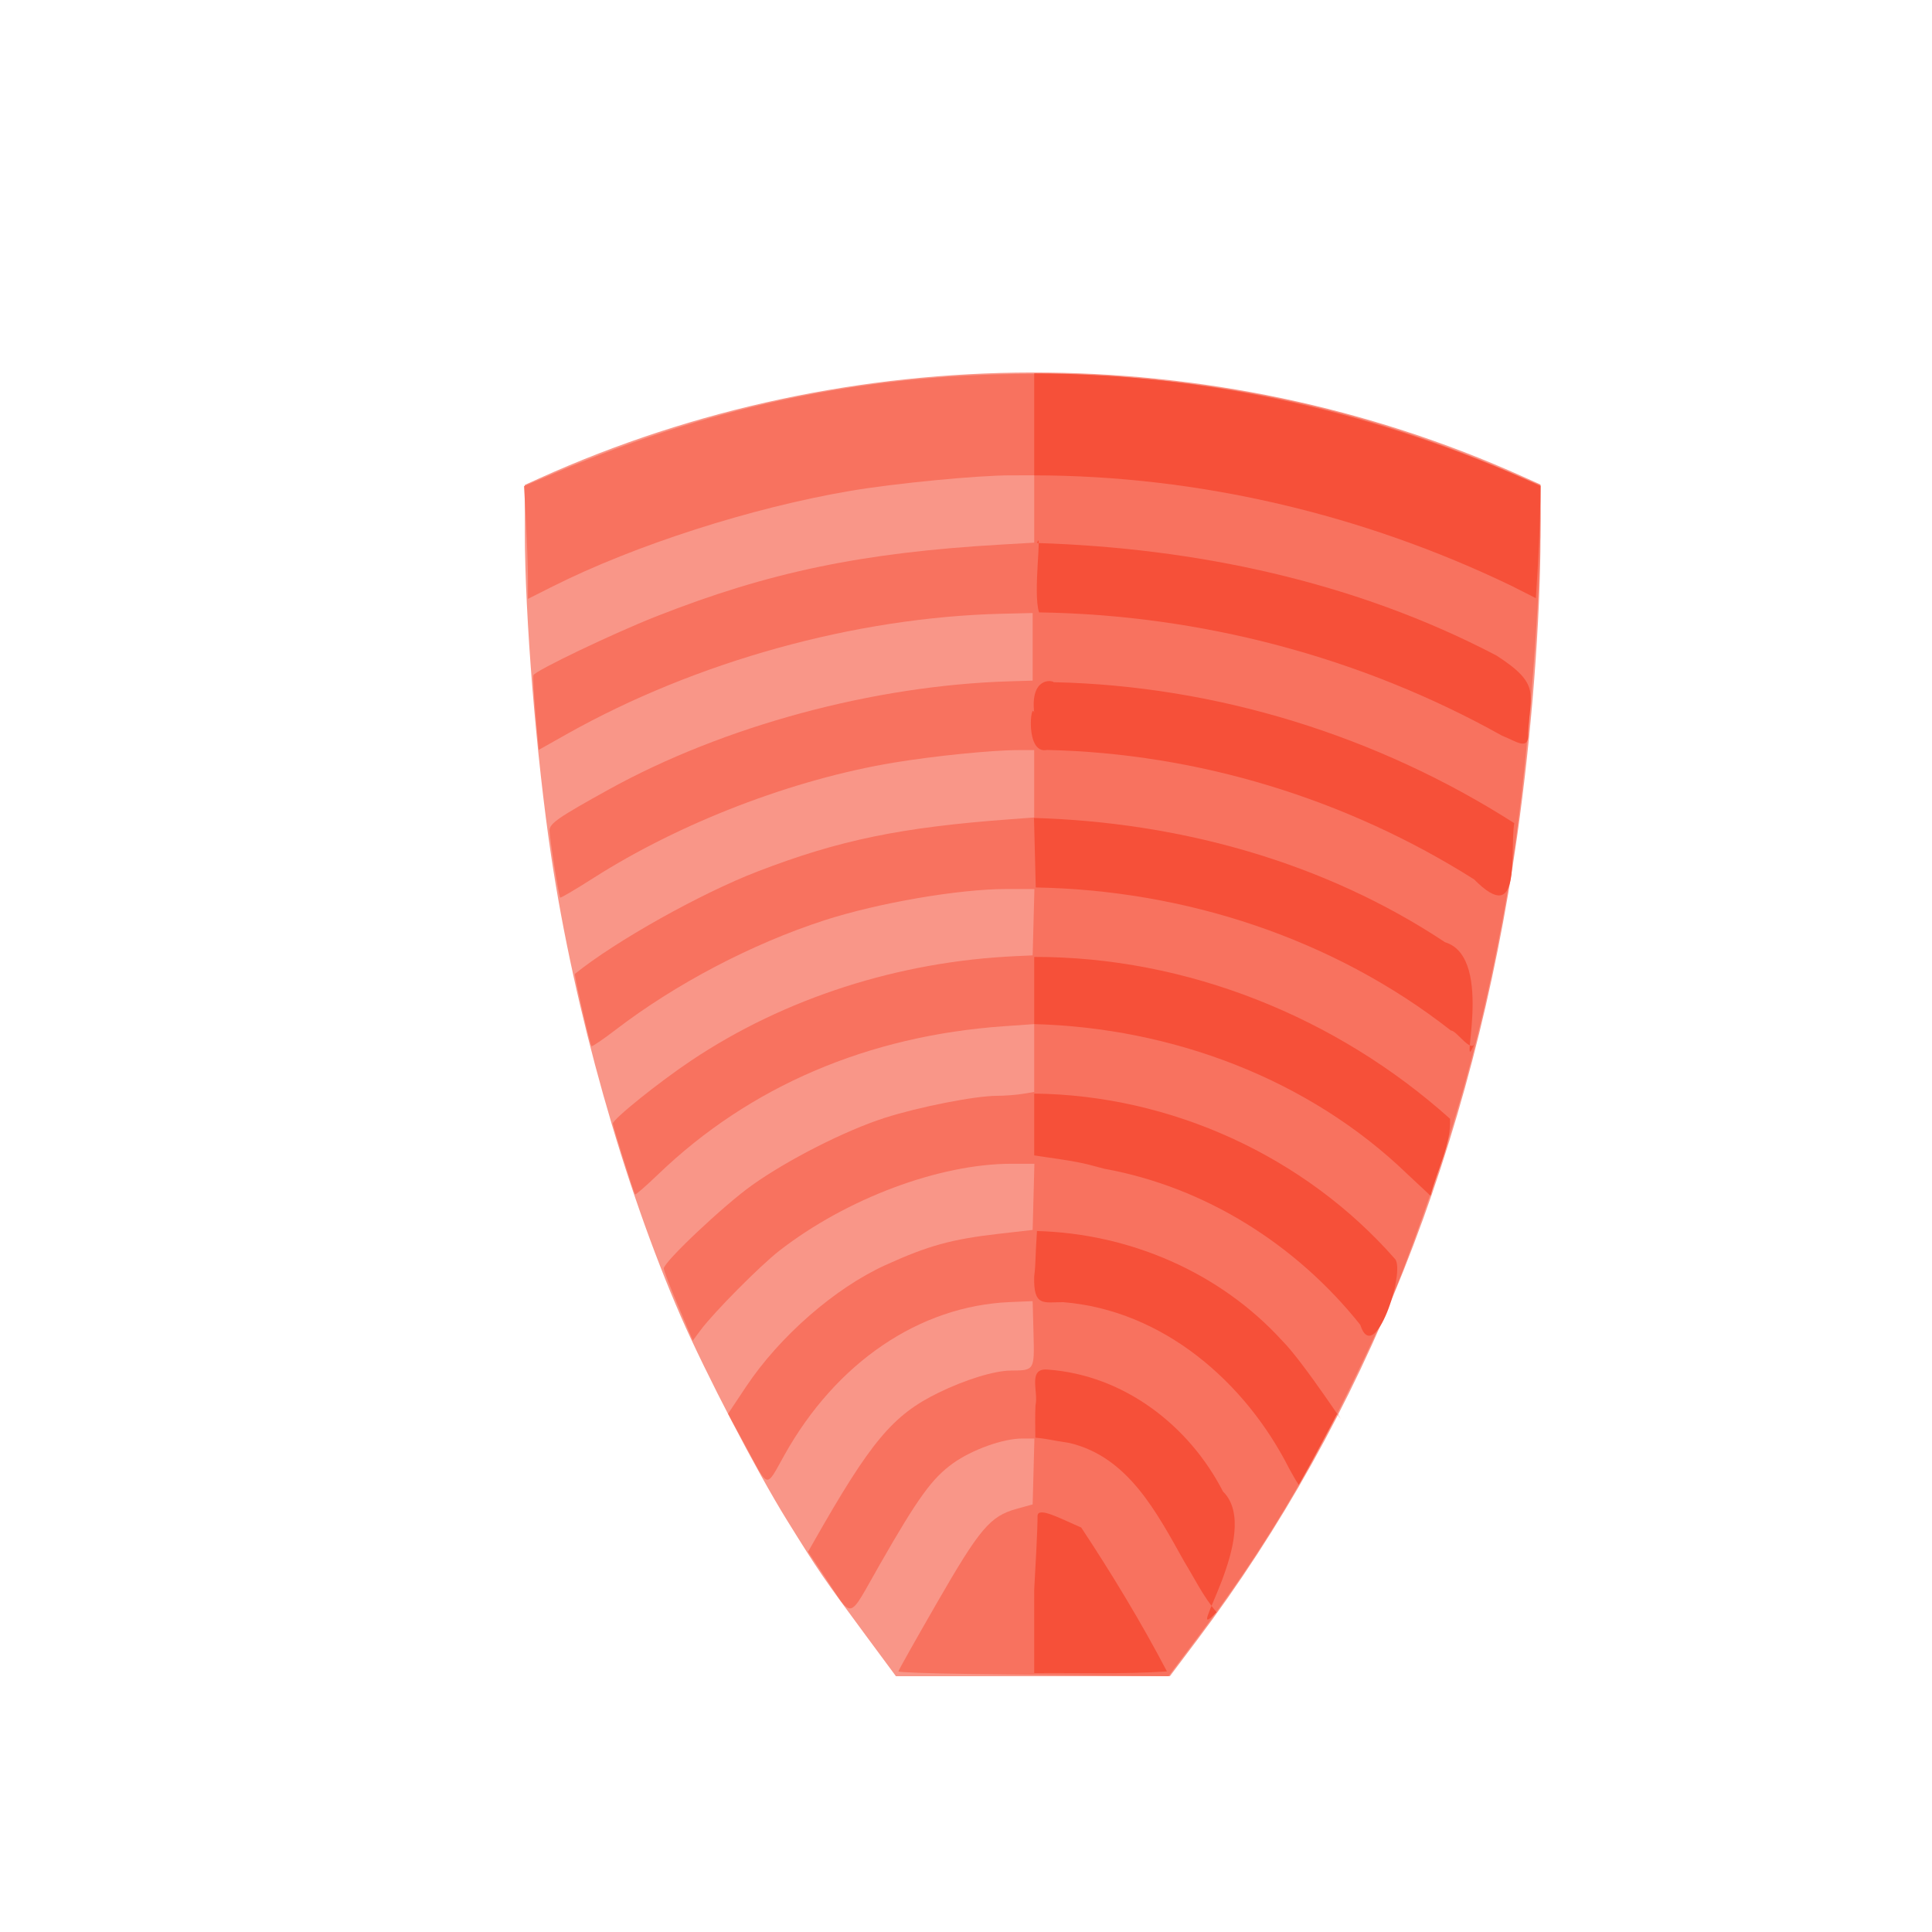 <?xml version="1.0" encoding="UTF-8" standalone="no"?>
<!-- Created with Inkscape (http://www.inkscape.org/) -->

<svg
   width="64"
   height="64"
   viewBox="0 0 16.933 16.933"
   version="1.1"
   id="svg5"
   inkscape:version="1.2 (dc2aedaf03, 2022-05-15)"
   sodipodi:docname="saumon_frais.svg"
   xml:space="preserve"
   xmlns:inkscape="http://www.inkscape.org/namespaces/inkscape"
   xmlns:sodipodi="http://sodipodi.sourceforge.net/DTD/sodipodi-0.dtd"
   xmlns="http://www.w3.org/2000/svg"
   xmlns:svg="http://www.w3.org/2000/svg"><sodipodi:namedview
     id="namedview7"
     pagecolor="#ffffff"
     bordercolor="#666666"
     borderopacity="1.0"
     inkscape:pageshadow="2"
     inkscape:pageopacity="0.0"
     inkscape:pagecheckerboard="0"
     inkscape:document-units="mm"
     showgrid="false"
     units="px"
     inkscape:zoom="11.313709"
     inkscape:cx="31.068504"
     inkscape:cy="25.455844"
     inkscape:window-width="1920"
     inkscape:window-height="1017"
     inkscape:window-x="1912"
     inkscape:window-y="-8"
     inkscape:window-maximized="1"
     inkscape:current-layer="g4090"
     showguides="false"
     inkscape:showpageshadow="0"
     inkscape:deskcolor="#d1d1d1" /><defs
     id="defs2" /><g
     inkscape:label="Calque 1"
     inkscape:groupmode="layer"
     id="layer1"><g
       id="g4128"
       transform="translate(-0.631,0.126)"><g
         id="g5578"
         transform="translate(0.089,0.089)"><g
           id="g7501"
           transform="translate(-0.063,0.947)"><g
             id="g9467"
             transform="translate(-0.089,-0.803)"><g
               id="g10302"
               transform="translate(0.312,-0.045)"><g
                 id="g11479"
                 transform="translate(-0.126,0.063)"><g
                   id="g11873"
                   transform="translate(-0.236,0.665)"><g
                     id="g12382"
                     transform="translate(-121.985,-82.268)"><g
                       id="g13305"
                       transform="matrix(0.133,0,0,0.133,114.639,78.216)"><g
                         id="g17429"
                         transform="translate(0.905,5.664)"><g
                           id="g18595"
                           transform="translate(-3.363,-8.745)"><g
                             id="g21002"
                             transform="translate(1.708,-2.82)"><g
                               id="g23814"
                               transform="translate(8.725,-1.122)"><g
                                 id="g24838"
                                 transform="translate(11.143,-0.857)"><g
                                   id="g25315"
                                   transform="translate(-3.49,2.493)"><g
                                   id="g27220"
                                   transform="translate(2.468,1.234)"><g
                                   id="g29753"
                                   transform="translate(1.476,-2.374)"><g
                                   id="g30615"
                                   transform="translate(0.92,1.369)"><g
                                   id="g31433"
                                   transform="translate(-2.468,-1.41)"><g
                                   id="g31731"
                                   transform="translate(1.058,-0.705)"><g
                                   id="g33243"
                                   transform="matrix(1.077,0,0,1.077,-7.373,-3.174)"><g
                                   id="g35254"
                                   transform="translate(-2.214,-0.92)"><g
                                   id="g36749"
                                   transform="translate(-0.982,-2.782)"><g
                                   id="g37297"
                                   transform="translate(-6.776,-3.503)"><g
                                   id="g38955"
                                   transform="matrix(1.217,0,0,1.217,-23.105,-18.212)"><g
                                   id="g39618"
                                   transform="translate(-0.269,-0.269)"><g
                                   id="g40032"
                                   transform="translate(-1.901,-3.042)"><g
                                   id="g40543"
                                   transform="translate(0.38,-2.091)"><g
                                   id="g41372"
                                   transform="translate(1.966,-7.93)"><g
                                   id="g43278"
                                   transform="translate(1.521,-0.38)"><g
                                   id="g44210"
                                   transform="matrix(1.158,0,0,1.158,-18.904,-21.776)"><g
                                   id="g44833"
                                   transform="matrix(1.12,0,0,1.12,-12.539,-14.548)"><g
                                   id="g47597"
                                   transform="translate(3.111,-1.244)"><g
                                   id="g48754"
                                   transform="translate(-2.904,-6.637)"><g
                                   id="g234"
                                   transform="matrix(0.041,0,0,0.041,104.64,119.672)"><g
                                   id="g2138"
                                   transform="translate(-86.211,-40.57)"><g
                                   id="g2696"
                                   transform="translate(-124306.44,-9412.237)"><g
                                   id="g3765"
                                   transform="translate(25.356,-50.712)"><g
                                   id="g4557"
                                   transform="translate(46.617,-35.859)"><g
                                   id="g5244"
                                   transform="translate(7.172,14.344)"><g
                                   id="g5807"
                                   transform="translate(-5.198,-21.114)"><g
                                   id="g6945"
                                   transform="translate(-10.143,-243.42)"><g
                                   id="g11108"
                                   transform="translate(18.189,-37.636)"><g
                                   id="g15049"
                                   transform="translate(-65.926,141.995)"><g
                                   id="g19861"
                                   transform="matrix(0.074,0,0,0.074,115423.38,9039.231)"><g
                                   id="g20437"
                                   transform="translate(-478.388,-785.882)"><g
                                   id="g21032"
                                   transform="translate(2047.188,-1072.337)"><g
                                   id="g21869"
                                   transform="matrix(0.043,0,0,0.043,117368,10137.003)"><g
                                   id="g25455"
                                   transform="translate(154741.46,-87178.414)"><g
                                   id="g26278"
                                   transform="translate(-18012.371,-8233.442)"><g
                                   id="g27240"
                                   transform="translate(-0.004,5582.762)"><g
                                   id="g28306"
                                   transform="translate(-15790.441,-2255.777)"><g
                                   id="g33735"
                                   transform="translate(14662.549,-16918.328)"><g
                                   id="g37868"
                                   transform="translate(-5075.498,25941.433)"><g
                                   id="g76752"
                                   transform="matrix(-1,0,0,1,9442.317,-1595.075)"><g
                                   id="g82459"
                                   transform="translate(3383.667,-1127.889)"><g
                                   id="g83208"
                                   transform="matrix(0.203,0,0,0.203,-15348.528,66747.475)"><g
                                   id="g83934"
                                   transform="matrix(-1,0,0,1,240692.18,94139.78)"><g
                                   id="g84550"
                                   transform="translate(-8.7627443e-5,55472.344)"><g
                                   id="g9096"
                                   transform="translate(31379.925,-62759.843)"><g
                                   id="g11527"
                                   transform="translate(61019.625,105397.54)"><g
                                   id="g13422"
                                   transform="translate(-44377.907,44377.908)"><g
                                   id="g1137"
                                   transform="translate(-3.3240812e-4,138680.92)"><g
                                   id="g3632"
                                   transform="translate(177511.65,-22188.943)"><g
                                   id="g5936"
                                   transform="translate(11767.473,-47069.909)"><g
                                   id="g7318"><g
                                   id="g11619"
                                   transform="translate(27457.436,-223581.94)" /><g
                                   id="g11985"
                                   transform="translate(70604.821,-133364.68)"><g
                                   id="g2691"
                                   transform="translate(33283.438,22188.91)"><g
                                   id="g8255"
                                   transform="translate(-61019.613,44377.912)"><g
                                   id="g9996"
                                   transform="translate(-22188.958,-44377.912)"><g
                                   id="g11265"
                                   transform="translate(62759.847,388326.54)"><g
                                   id="g1244"
                                   transform="translate(-52953.619,298109.26)"><g
                                   id="g3688"
                                   transform="translate(-31379.903,23534.943)"><g
                                   id="g3884"
                                   transform="translate(70604.825,27457.43)"><g
                                   id="g3990"
                                   transform="translate(110944.73,-33283.433)"><g
                                   id="g4090"
                                   transform="translate(-7845.028,-164744.59)"><path
                                   style="fill:#f99688;stroke-width:4518.69"
                                   d="m -566859.4,452365.59 c -63480.23,-85804.31 -71030.95,-96833.83 -116778.23,-170580.43 -44299.36,-71412.52 -118878.35,-214582.197 -155353.69,-298233.35 -83610.44,-191749.09 -156131.12,-449046.48 -189768.88,-673284.38 -21990.6,-146594.39 -38643.8,-351302.73 -38672.6,-475380.43 l -16,-68698.5 21463.7,-9690.9 c 455167.58,-205508.1 985888.104,-206442.3 1439201.85,-2533.4 l 25982.45,11687.4 v 73562.8 c 0,124443.4 -12981.38,291914.33 -34236.6,441681.56 -64029.48,451160.41 -223001.41,850379.23 -468287.316,1175988.32 l -39996.894,53094.58 h -200457 -200457 z"
                                   id="path4096" /><path
                                   style="fill:#f8725f;stroke-width:4518.69"
                                   d="m -420146.93,506594.36 c -55297.44,-718.88 -100540.79,-2361.24 -100540.79,-3649.65 0,-1288.42 25425.7,-46492.87 56501.57,-100454.35 62658.65,-108803.16 77828.65,-126736.34 116234.78,-137406.54 l 23826.54,-6619.65 1282.54,-48212.09 1282.54,-48212.13 h -17751.62 c -27983.28,0 -73431.02,16252.81 -101347.65,36243.44 -30680.8,21970.08 -51215.97,50336.46 -106983.21,147782.12 -48154.84,84144.01 -38131.62,81984.49 -81338.4,17524.65 l -23916.56,-35680.87 7957.28,-14024.69 c 83676.64,-147479.64 116085.57,-186243.34 182995.12,-218876.89 39694.14,-19359.863 82087.96,-32333.149 106008.85,-32440.559 34420.51,-154.539 34505.56,-292.359 33087.91,-53598.41 l -1276.8,-48010.37 -32926.18,1356.92 c -132701.06,5468.74 -254831.82,88382.355 -330799.98,224577.44 -26942.86,48302.86 -22372.16,49076.06 -53909.79,-9119.48 l -28193.58,-52024.78 26161.79,-39318.765 c 49081.71,-73765.265 130338.51,-144704.225 204127.22,-178207.575 63403.01,-28787.74 97174.86,-38046.89 168094.3,-46086.09 l 47446.22,-5378.32 1282.54,-48440.46 1282.54,-48440.46 h -33543.85 c -105516.4,0 -241444.07,50894.65 -339649.64,127173.11 -28301.67,21982.56 -95896.75,90116.45 -115406.1,116325.961 L -821552.03,18681.3 -842829.99,-31461.26 c -11702.85,-27578.41 -21277.95,-52498.29 -21277.95,-55377.5 0,-9503.48 87359.19,-91978.87 128782.58,-121583.01 52287.49,-37368.41 136786.81,-80303.94 194486.6,-98821.88 50163.71,-16099.4 132324.6,-32263.38 164384.91,-32340.42 11384.02,-27.11 28323.49,-1310.1 37643.28,-2850.57 l 16945.08,-2800.82 v -49651.69 -49651.7 l -44057.2,3082.11 c -199189.78,13934.59 -372389.97,88046.62 -506087.62,216553.83 -18015.28,17315.92 -33350.26,30633.85 -34077.68,29595.37 -1990.66,-2841.94 -32578.29,-100064.21 -32578.29,-103549.61 0,-6489.51 67403.22,-60690.26 115118.39,-92569.82 136476.14,-91182.72 303359.75,-144839.01 474570.28,-152583.46 l 24852.78,-1124.15 1282.54,-48575.89 1282.54,-48575.89 h -40665.7 c -69989.5,0 -187938.48,20261.57 -266910.76,45850.53 -105767.28,34271.26 -217506.78,92874.39 -305298.95,160117.78 -18560.38,14216.06 -34482.38,25032.49 -35382.38,24036.39 -2375.6,-2629.29 -25822.1,-104542.67 -24329.6,-105752.23 58852.03,-47698.63 183801.72,-117741.13 267617.27,-150017.03 119120.05,-45871 209377.89,-64513.75 369644.56,-76349.99 l 35019.82,-2586.32 v -49320.02 -49320.03 l -23723.11,13.56 c -38124.57,22.59 -123328.97,8615.37 -181877.15,18337.42 -147871.6,24554.36 -312509.69,87847.79 -439961.69,169138.84 -25759.8,16429.99 -47488.56,29220.09 -48286.16,28422.45 -2053,-2051.08 -15585.7,-87422.95 -15585.7,-98321.07 0,-10179.66 12831.7,-19054.09 86378.84,-59739.62 168459.23,-93189.97 388372.44,-152583.77 586905.47,-158510.37 l 33890.16,-1011.7 v -49490.8 -49490.73 l -45186.87,1081.8 c -214065.71,5125.1 -447699.91,69803.13 -637134.8,176381.03 l -40668.2,22880.3 -4712,-52940.1 c -2591.7,-29117.1 -3955.9,-54531.2 -3031.7,-56475.9 3236.6,-6810.3 116783.3,-61130.03 179453.74,-85849.03 164697.02,-64961.3 301647.99,-93504.3 504963.29,-105243.2 l 48575.88,-2804.6 v -49270.7 -49270.8 l -35019.82,18.6 c -48746.02,25.7 -169073.28,11690.5 -233842.06,22669.5 -144404.63,24478.1 -315633.69,79439.1 -435938.23,139927 l -36264.5,18233.3 v -28712.5 c 0,-15791.8 -1269.9,-52924.2 -2822.1,-82516.4 l -2822,-53804.1 44619.9,-19021.5 c 244699.3,-104316.1 485554.14,-151110 744390.82,-144622.4 231852.344,5811.3 437320.07,50602.4 650186.79,141737.9 l 48575.89,20797.1 -27.11,50260 c -68.24,128573.5 -21304.53,382956.34 -42861.6,513425.52 -32670.02,197728.12 -73654.6,353955.9 -141658.36,539983.11 C 207187.78,-54285.51 196074.61,-28219.6 153737.45,60369.488 80800.327,212988.01 12164.091,327118.25 -81995.366,452352.54 l -43307.234,57600.24 -97151.77,-1025.69 c -53433.48,-564.12 -142395.13,-1613.85 -197692.56,-2332.73 z"
                                   id="path4094" /><path
                                   style="fill:#f65039;stroke-width:4518.69"
                                   d="m -321865.49,383455.62 c 2115.34,-37707.85 4899.95,-87253.2 4899.95,-107902.89 0,-14631.62 33853.34,3887.01 63930.09,16785.28 45018.05,68137.99 87521.74,138278.56 125473.51,210589.48 -64623.53,4347.3 -129544,1878.71 -194303.55,2532.68 z m 219308.02,-41829.31 c -39598.05,-70514.47 -81432.23,-152744.54 -167607.79,-173027.36 -25493.27,-3838.56 -32558.63,-6257.01 -50067.1,-7738.76 0,-11802.85 -560.47,-33897.21 273.73,-47648.16 4655.21,-19615.968 -12233.89,-55201.626 18414.72,-52018.106 110725.76,8074.956 206178.314,81377.496 256053.014,178445.356 60676.56,59589.95 -63053.914,231902.18 -9439.52,176545.37 -19222.21,-22322.04 -32276.49,-49492.6 -47627.054,-74558.34 z M 51373.371,206092.54 C -12838.248,79078.537 -133461.91,-25744.71 -279554.04,-37549.92 c -28303.03,-61.35 -43699.6,7282.22 -42311.45,-37867.25 2661.71,-21587.52 999.03,-21448.99 4069.31,-66254.9 135145.65,3629.9 267392.384,60096.21 358846.127,160453.93 31832.13,31607.203 104773.633,144308.57 80761.443,106660.97 -18786.27,34815.18 -36785.423,70074.83 -56502.839,104372.82 -5168.712,-7590.95 -9396.777,-15756.6 -13935.18,-23723.11 z M 155362.55,-4461.43 C 62047.104,-121591.7 -71278.346,-205964.89 -219210.47,-232818.31 c -37273.44,-10020.72 -36555.83,-9817.18 -102655.02,-19555.21 v -90472.82 c 199975.8,2164.33 396127.933,91671.27 528057.54,242003.41 16152.99,17723.93 -30430.38,159457.866 -50829.5,96381.5 z M 224629.77,-224743.9 C 79356.816,-365054.56 -121349.42,-439244.68 -321865.49,-444538.85 v -98336.39 c 223231.014,-457.08 443048.49,88277.05 608703.62,236937.04 1422.31,38345.79 -19326.11,75241.92 -28584.08,112617.03 -11208.09,-10474.24 -22416.19,-20948.49 -33624.28,-31422.73 z m 63527.5,-210363.32 c -172082.22,-134893.05 -389965.62,-205709.26 -607763.41,-209438.48 -852.02,-33915.34 -1704.04,-67830.67 -2556.05,-101746.01 212051.39,6155.24 423983.38,63958.71 601627.76,181906.79 75168.78,22462.48 17142.99,208977.72 43366.71,148006.25 -5091.53,14725.19 -26934.56,-19256.9 -34675.01,-18728.55 z m 33890.15,-221265.33 C 135390,-774308.38 -82299.156,-840933.35 -303201.3,-845828.94 c -32546.81,6772.14 -23506.98,-73604.53 -18664.19,-54227.43 -5928.8,-52258.3 25850.94,-48061.2 28584.06,-44952.6 237824.674,5119.5 473741.59,78289.4 674071.79,206320.35 -6956,44600.33 11534.98,153353.55 -58742.94,82316.07 z m 40668.19,-210456.82 c -206251.13,-115286.2 -441472.326,-176831.83 -677433.48,-180362.93 -9441.59,-27127.9 4918.95,-125288.3 -3070.88,-101557.7 232448.454,7294.4 465486.07,56244.3 672536.6,164706.03 65710.59,42375.2 49182.92,55148.6 46374.77,113488.9 1521.8,27422.85 -17997.28,11630.5 -38407.01,3725.7 z m 13556.06,-219470.73 c -216823.15,-104384.7 -457342.056,-161107.2 -698137.16,-161490.4 v -149116.6 c 255219.234,-31.1 509262.69,58682.8 741064.69,164833 -298.56,54751.7 -3139.61,109438.2 -6778.03,164058.3 -12049.83,-6094.8 -24099.67,-12189.5 -36149.5,-18284.3 z"
                                   id="path4092"
                                   sodipodi:nodetypes="cscccccccccccccccccccccccccccccccccccccccccccccccccccccccc" /></g></g></g></g></g></g></g></g></g></g></g></g></g></g></g></g></g></g></g></g></g></g></g></g></g></g></g></g></g></g></g></g></g></g></g></g></g></g></g></g></g></g></g></g></g></g></g></g></g></g></g></g></g></g></g></g></g></g></g></g></g></g></g></g></g></g></g></g></g></g></g></g></g></g></g></g></g></svg>
